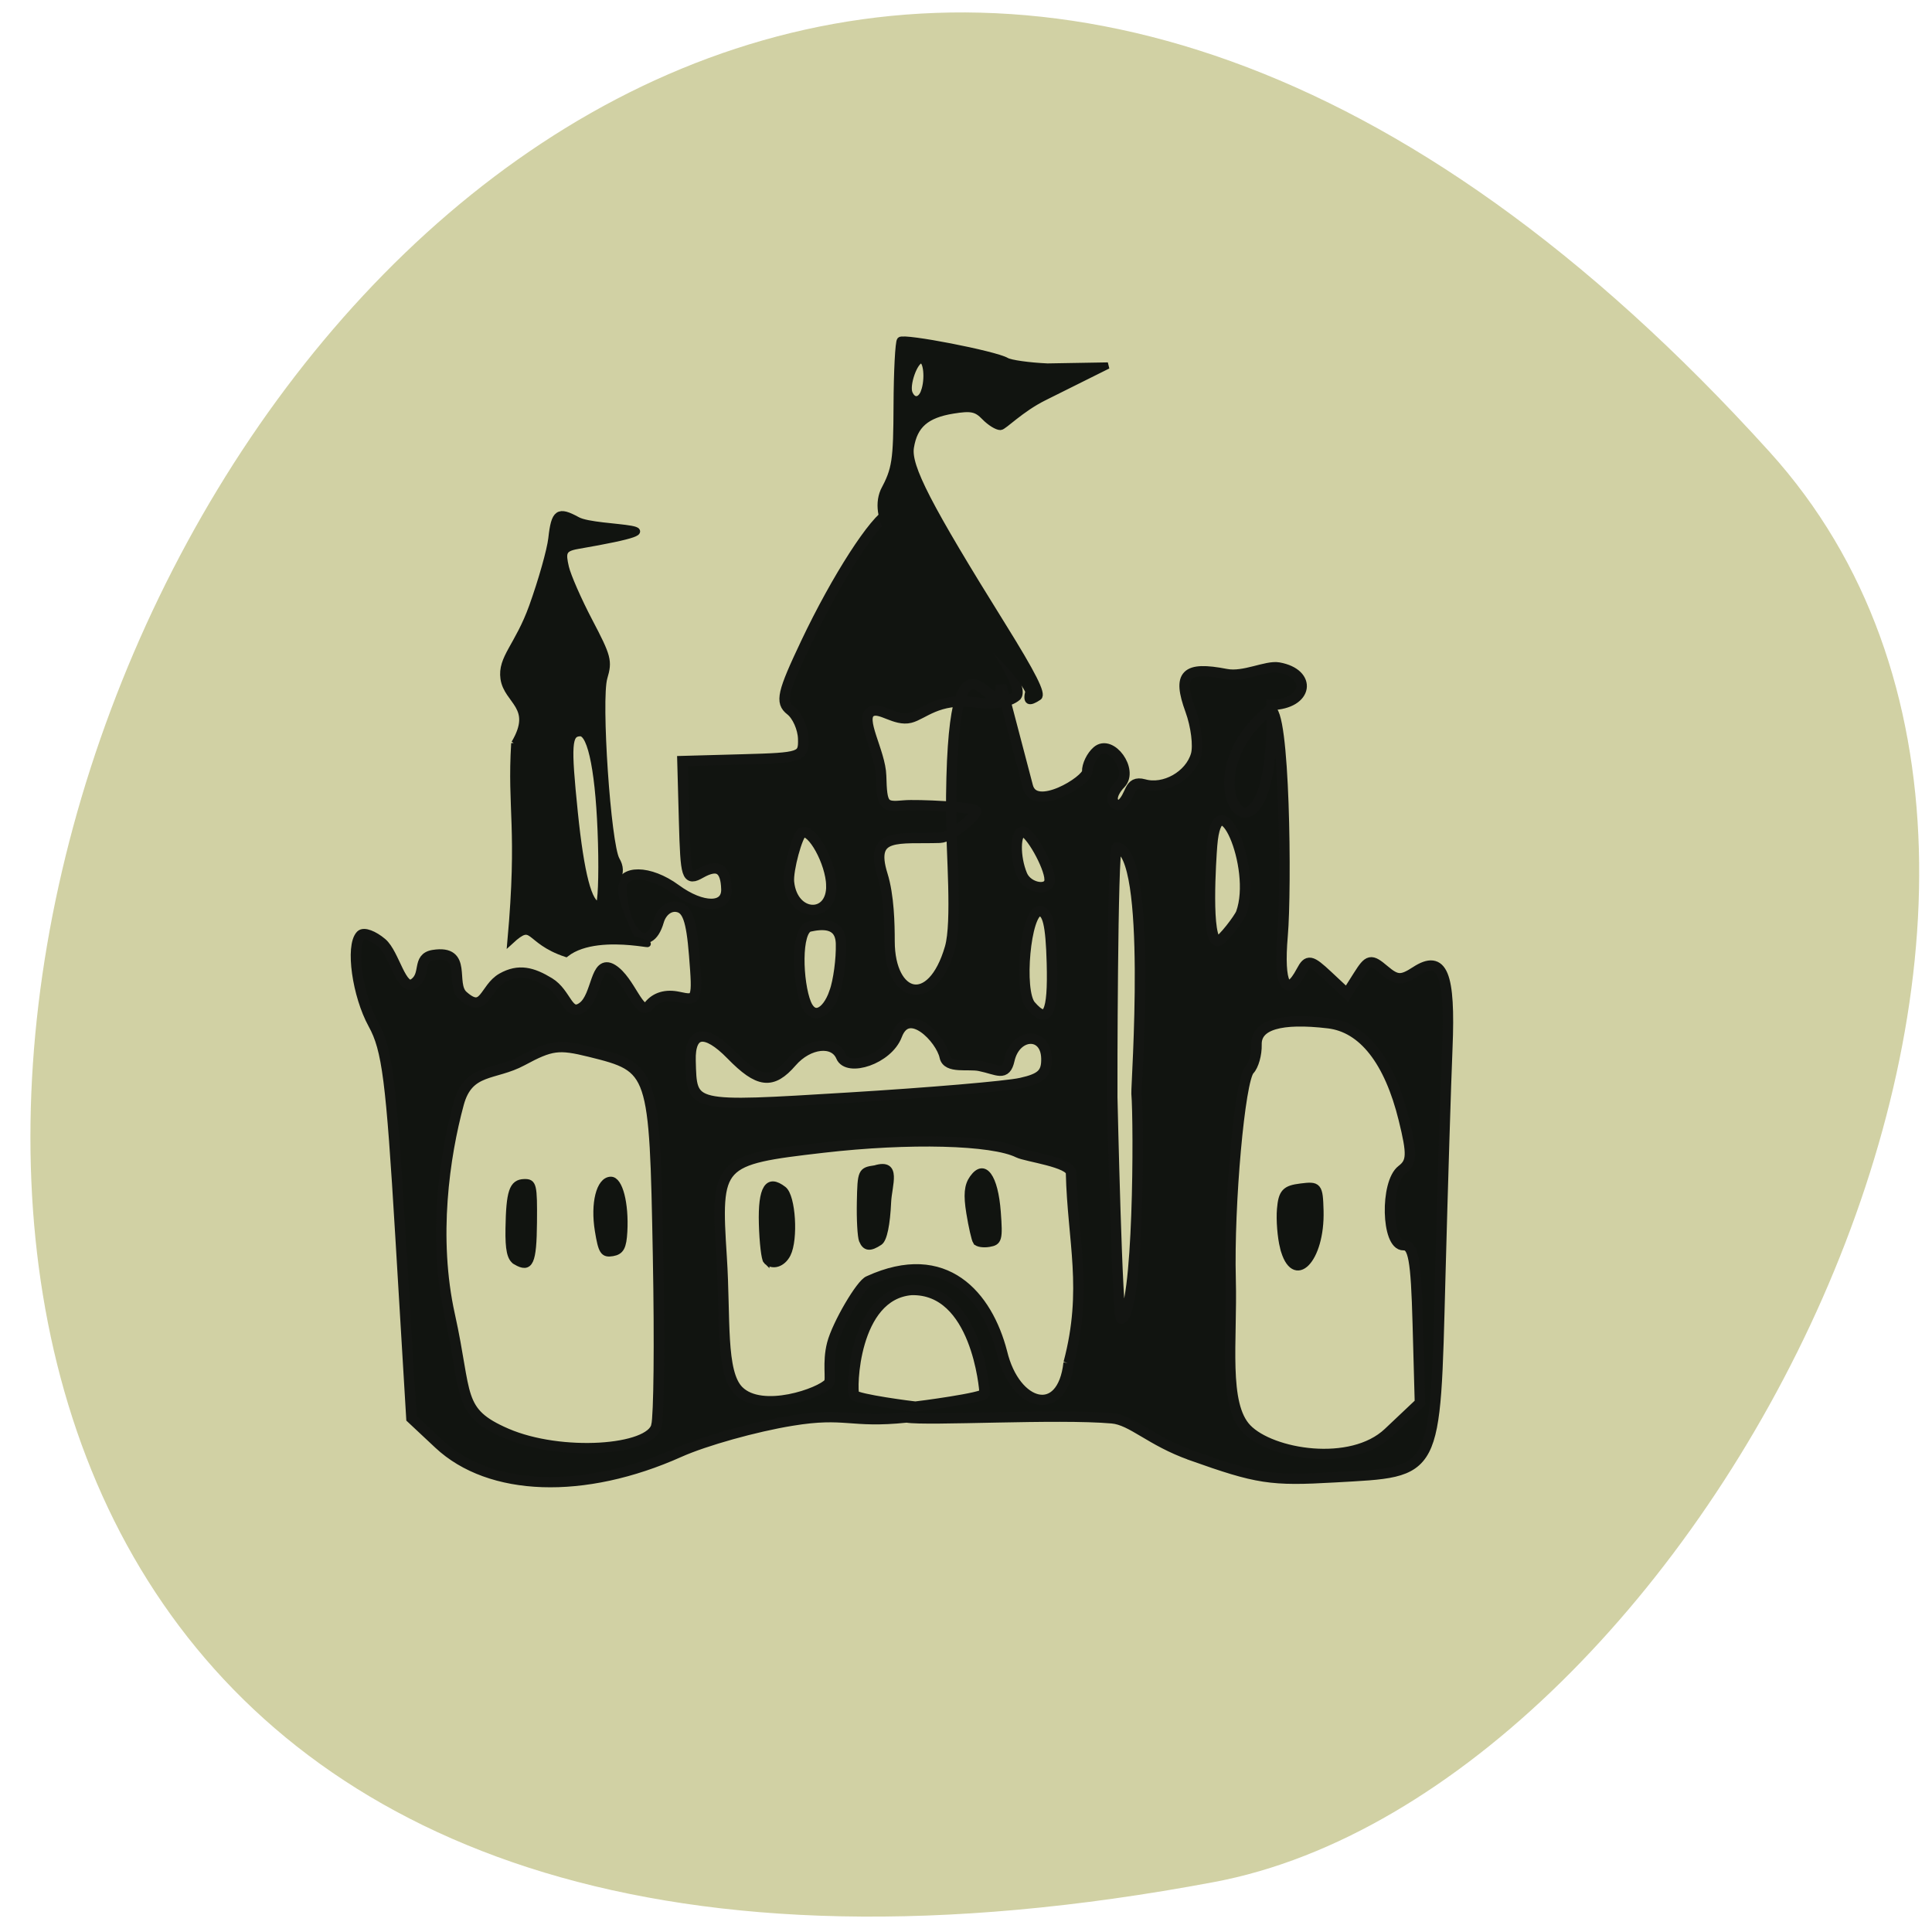 <svg xmlns="http://www.w3.org/2000/svg" viewBox="0 0 256 256"><g color="#000"><path d="M 237.33,858.53 C 43.92,633.19 -142.06,1096.51 157.07,1048.9 222.66,1038.462 289.45,919.25 237.33,858.53 z" transform="matrix(0.981 -0.027 0.027 0.984 -21.516 -778.5)" fill="#d1d1a4"/></g><g transform="matrix(0.619 -0.017 0.018 0.659 43.03 40.35)" fill="#111410"><g transform="matrix(1.558 0 0 1.447 -72.63 -51.752)"><path d="m 161.21 198.83 c -5.498 -2.152 -7.923 -5.087 -10.672 -5.41 -7.453 -0.876 -25.357 -0.336 -28.2 -0.902 -7.823 0.602 -8.309 -1.028 -15.781 0.005 -5.01 0.679 -12.01 2.451 -15.551 3.938 -13.272 5.578 -26.16 4.778 -32.985 -2.048 l -3.676 -3.676 l -0.817 -25.359 c -0.7 -21.709 -1.122 -25.957 -2.936 -29.513 -2.08 -4.077 -2.841 -10.926 -1.376 -12.39 0.409 -0.409 1.686 0.111 2.839 1.154 1.709 1.547 2.491 6.867 4.235 5.778 1.857 -1.16 0.451 -3.593 2.805 -3.901 4.8 -0.628 2.119 4.04 3.895 5.745 2.93 2.808 2.961 -0.955 5.447 -2.285 2.328 -1.246 4.186 -0.681 6.464 0.812 2.375 1.556 2.426 4.96 4.5 3.508 2.072 -1.451 1.862 -6.657 4.206 -5.121 2.404 1.575 3.565 6.789 4.893 5.189 0.948 -1.142 2.392 -1.529 4.101 -1.1 2.575 0.646 2.63 0.509 2.304 -5.749 -0.257 -4.93 -0.761 -6.493 -2.183 -6.763 -1.088 -0.207 -2.148 0.589 -2.574 1.933 -1.508 4.75 -4.955 1.541 -5 -4.658 -0.021 -2.659 3.91 -2.513 7.457 0.278 3.578 2.814 6.968 2.904 6.968 0.185 0 -2.887 -1.082 -3.611 -3.478 -2.328 -1.941 1.039 -2.075 0.57 -2.075 -7.259 v -8.37 h 8.331 c 8.03 0 8.331 -0.095 8.331 -2.641 0 -1.452 -0.732 -3.249 -1.628 -3.992 -1.403 -1.165 -1.077 -2.447 2.365 -9.3 4.462 -8.883 9.944 -16.989 12.03 -17.79 5.915 6.669 18.326 23.849 16.674 25.941 -1.065 0.884 -3.219 1.154 -5.846 0.734 -4.945 -0.791 -7.05 1.51 -8.836 1.904 -2.048 0.454 -4.04 -1.656 -5.311 -1.022 -1.76 0.877 1.102 5.618 1.102 8.975 0 4.121 0.2 4.397 3.055 4.201 1.68 -0.115 9.88 0.487 9.88 1.061 0 0.573 -3.422 3.553 -5.102 3.562 -5.647 0.031 -9.708 -1.126 -8.02 4.918 0.821 2.935 0.783 6.93 0.722 9.253 -0.206 7.923 5.558 9.795 8.288 1.131 1.107 -3.513 0.536 -13.333 0.658 -18.309 0.782 -31.722 6.57 -10.749 7.353 -17.944 l 3.265 14.14 c 0.869 3.764 8.221 -0.6 8.221 -1.823 0 -0.888 0.645 -2.15 1.434 -2.804 1.946 -1.615 4.913 2.791 3.1 4.604 -1.506 1.506 -1.551 2.979 -0.091 2.979 1.647 -1.264 1.119 -3.45 3.29 -2.79 2.796 0.887 6.355 -1.018 7.267 -3.891 0.391 -1.232 0.121 -4.03 -0.6 -6.213 -1.668 -5.05 -0.54 -6.149 5.04 -4.892 2.44 0.549 5.55 -1.061 7.23 -0.709 4.588 0.96 3.934 5.166 -1.128 5.166 -0.001 27.02 -13.473 10.78 -0.27 0.7 2.104 -0.668 1.657 24.944 0.928 31.387 -0.763 6.748 0.29 8.869 2.47 4.974 0.906 -1.619 1.294 -1.538 3.584 0.752 l 2.568 2.568 l 1.626 -2.449 c 1.5 -2.259 1.778 -2.311 3.585 -0.676 1.66 1.503 2.319 1.55 4.321 0.309 3.722 -2.308 4.746 0.418 4.04 10.754 -0.335 4.887 -1.155 19.13 -1.824 31.656 -1.493 27.951 -1.01 27.08 -15.223 27.508 -8.826 0.268 -10.58 -0.054 -19.686 -3.618 z m 27.21 -2.359 l 4.446 -4.02 v -10.978 c 0 -9.02 -0.298 -10.978 -1.666 -10.978 -2.332 0 -2.295 -8.737 0.044 -10.447 1.449 -1.06 1.521 -2.132 0.472 -7.02 -1.759 -8.204 -5.229 -12.938 -9.997 -13.644 -6.562 -0.97 -9.957 -0.052 -9.957 2.694 0 1.336 -0.481 2.91 -1.069 3.497 -1.356 1.356 -3.353 18.564 -3.365 28.989 -0.01 8.669 -1.54 17.33 1.634 20.838 3.302 3.649 14.22 5.8 19.458 1.069 z m -100.46 -3.772 c 0.364 -1.45 0.748 -11.07 0.854 -23.606 0.219 -25.879 0.149 -26.11 -8.595 -28.559 -4.26 -1.193 -5.291 -1.084 -9.343 0.983 -3.897 1.988 -7.409 0.806 -8.872 5.731 -2.143 7.216 -4.093 18.468 -2.01 29.345 2.148 11.229 0.537 13.422 7.338 16.623 7.373 3.47 19.758 2.954 20.629 -0.517 z m 45.18 -3.226 c 0 -0.611 -0.733 -14.637 -9.691 -14.637 -8.04 0.462 -8.616 13.749 -8.239 14.36 0.378 0.611 8.115 1.85 8.384 1.85 0.269 0 9.546 -0.962 9.546 -1.573 z m 11.643 -3.9 c 2.963 -10.152 1.01 -16.89 1.042 -26.389 0 -1.493 -6.071 -2.418 -7.17 -3.01 -3.523 -1.886 -14.891 -2.498 -26.787 -1.443 -14.547 1.29 -14.827 1.58 -14.335 14.842 0.314 8.475 -0.614 15.986 1.83 18.592 3.118 3.326 11.31 0.606 12.421 -0.707 0.4 -0.472 -0.14 -2.824 0.609 -5.453 0.758 -2.664 4.226 -8.269 5.275 -8.591 10.63 -4.552 16.205 2.542 17.999 10.409 1.595 7.692 8.05 9.603 9.117 1.746 z m 10.337 -37.19 c -0.051 -0.915 3.141 -33.519 -1.793 -34.2 -0.611 0 -1.566 33.74 -1.566 34.657 0 0.916 -0.16 30.954 0.428 30.789 2.431 -0.683 3.158 -27.14 2.931 -31.24 z m -15.855 -1.869 c 2.867 -0.56 3.61 -1.25 3.61 -3.356 0 -3.746 -4.15 -3.65 -5.096 0.118 -0.585 2.332 -1.612 1.294 -4.086 0.711 -1.615 -0.381 -4.475 0.272 -4.772 -1.401 -0.449 -2.531 -4.799 -7.357 -6.491 -3.175 -1.343 3.32 -6.902 4.911 -7.727 2.763 -0.904 -2.355 -4.445 -2.067 -6.818 0.555 -2.775 3.066 -4.603 2.792 -8.287 -1.242 -3.426 -3.751 -5.597 -3.494 -5.597 0.661 0 6.586 -0.387 6.483 21.556 5.746 11.05 -0.371 21.722 -0.992 23.707 -1.38 z m 4.721 -16.559 c 0 -5.38 -0.389 -7.22 -1.525 -7.22 -1.897 0 -3.206 11.01 -1.551 13.05 2.259 2.785 3.076 1.237 3.076 -5.831 z m -29.963 3.26 c 0.596 -1.567 1.083 -4.603 1.083 -6.746 0 -3.091 -2.744 -2.777 -4.262 -2.485 -1.955 0.377 -1.857 7.797 -0.771 10.691 0.859 2.291 2.796 1.574 3.95 -1.461 z m 56.13 -9.466 c 2.449 -6.286 -2.734 -19.1 -3.745 -9.486 -0.189 1.803 -1.262 13.302 0.454 13.302 0.539 0 3.01 -3.088 3.291 -3.816 z m -56.15 -5.405 c 0 -3.2 -2.422 -7.95 -3.801 -7.457 -0.658 0.235 -2.14 5.182 -2.02 6.849 0.368 5.02 5.819 5.316 5.819 0.608 z m 29.99 0 c 0 -1.853 -2.542 -6.717 -3.511 -6.717 -1.085 0 -1.234 3.474 -0.258 6.02 0.724 1.888 3.769 2.452 3.769 0.698 z" stroke="#131512" stroke-width="1.442"/><g stroke="#111410" stroke-width="0.89"><path d="m 69.27 169.39 c -0.756 -0.478 -0.984 -1.695 -0.86 -4.587 0.222 -5.16 0.67 -6.403 2.306 -6.403 1.253 0 1.339 0.416 1.154 5.605 -0.2 5.612 -0.677 6.601 -2.6 5.385 z"/><path d="m 80.67 165.38 c -0.501 -3.775 0.385 -6.975 1.93 -6.975 1.203 0 1.96 3.334 1.642 7.234 -0.176 2.153 -0.521 2.757 -1.672 2.921 -1.261 0.18 -1.509 -0.236 -1.9 -3.18 z"/></g></g><g stroke="#111410"><path d="m 88.87 194.59 c -0.392 -0.364 -0.713 -3.729 -0.713 -7.478 0 -7.207 1.501 -9.305 4.824 -6.743 1.862 1.436 2.182 10.01 0.483 12.962 -1.106 1.92 -3.25 2.507 -4.594 1.259 z" stroke-width="1.337"/><path d="m 116.9 167.76 c -0.196 -0.511 -0.264 -2.904 -0.15 -5.317 0.201 -4.272 0.259 -4.393 2.19 -4.613 3.263 -0.906 1.799 2.34 1.63 4.709 -0.223 3.113 -0.702 5.156 -1.297 5.533 -1.331 0.843 -1.961 0.761 -2.373 -0.311 z" transform="matrix(1.558 0 0 1.447 -72.63 -51.752)" stroke-width="0.89"/><path d="m 133.82 191.85 c -0.282 -0.441 -0.834 -3.035 -1.226 -5.766 -0.528 -3.674 -0.299 -5.48 0.881 -6.95 2.581 -3.214 4.805 -0.22 5.166 6.955 0.274 5.442 0.103 5.979 -2 6.257 -1.267 0.168 -2.535 -0.056 -2.817 -0.496 z" stroke-width="1.337"/><path d="m 199.64 194.7 c -0.488 -2.066 -0.678 -5.506 -0.421 -7.644 0.395 -3.289 1.071 -3.943 4.39 -4.246 3.766 -0.344 3.924 -0.154 3.924 4.739 0 9.828 -5.979 15.246 -7.892 7.151 z" stroke-width="1.65"/></g></g><g fill="#111410" stroke="#111410" stroke-width="0.85"><path d="m 68.16 98.5 c 2.889 -4.878 -0.983 -5.541 -1.422 -8.588 -0.393 -2.73 1.903 -4.295 3.787 -9.535 1.233 -3.428 2.382 -7.496 2.553 -9.04 0.385 -3.466 0.886 -3.821 3.432 -2.425 2.571 1.41 16.374 0.588 0.011 3.411 -1.964 0.339 -1.998 0.945 -1.557 2.855 0.266 1.15 1.68 4.371 3.143 7.159 2.461 4.689 2.608 5.247 1.953 7.457 -0.848 2.864 0.453 22.1 1.632 24.14 0.524 0.907 0.551 1.679 0.09 2.587 -0.835 1.646 0.2 4.157 1.9 7.847 6.685 2.143 -4.062 -1.604 -8.689 2.01 -5.301 -1.769 -4.179 -4.593 -7.334 -1.692 1.348 -14.989 -0.044 -17.402 0.5 -26.19 z m 11.502 13.249 c -0.249 -9.1 -1.306 -14.653 -2.782 -14.614 -1.564 0.042 -1.664 1.472 -0.735 10.553 0.831 8.123 1.901 12.214 3.186 12.18 0.304 -0.009 0.453 -3.662 0.331 -8.119 z"/><path d="m 136.28 91.6 c -3.044 -6.414 -22.506 -18.753 -19.2 -26.53 1.554 -2.93 1.712 -3.965 1.743 -11.382 0.019 -4.487 0.221 -8.362 0.449 -8.611 0.463 -0.506 12.607 1.852 14.08 2.734 0.517 0.31 2.964 0.656 5.438 0.769 l 8.01 -0.137 l -8.468 4.22 c -3.103 1.546 -5.318 3.887 -5.767 3.899 -0.448 0.012 -1.396 -0.579 -2.106 -1.313 -1.077 -1.114 -1.771 -1.257 -4.197 -0.862 -3.538 0.576 -5.11 1.95 -5.584 4.884 -0.409 2.527 2.261 7.706 12.179 23.632 4.02 6.461 5.345 9.09 4.767 9.47 -1.307 0.87 -1.682 0.655 -1.346 -0.774 z m -13.83 -39.706 c 0.588 -1.647 0.351 -4.19 -0.389 -4.17 -0.872 0.023 -2.027 3.274 -1.559 4.388 0.488 1.162 1.496 1.05 1.949 -0.218 z"/></g></svg>